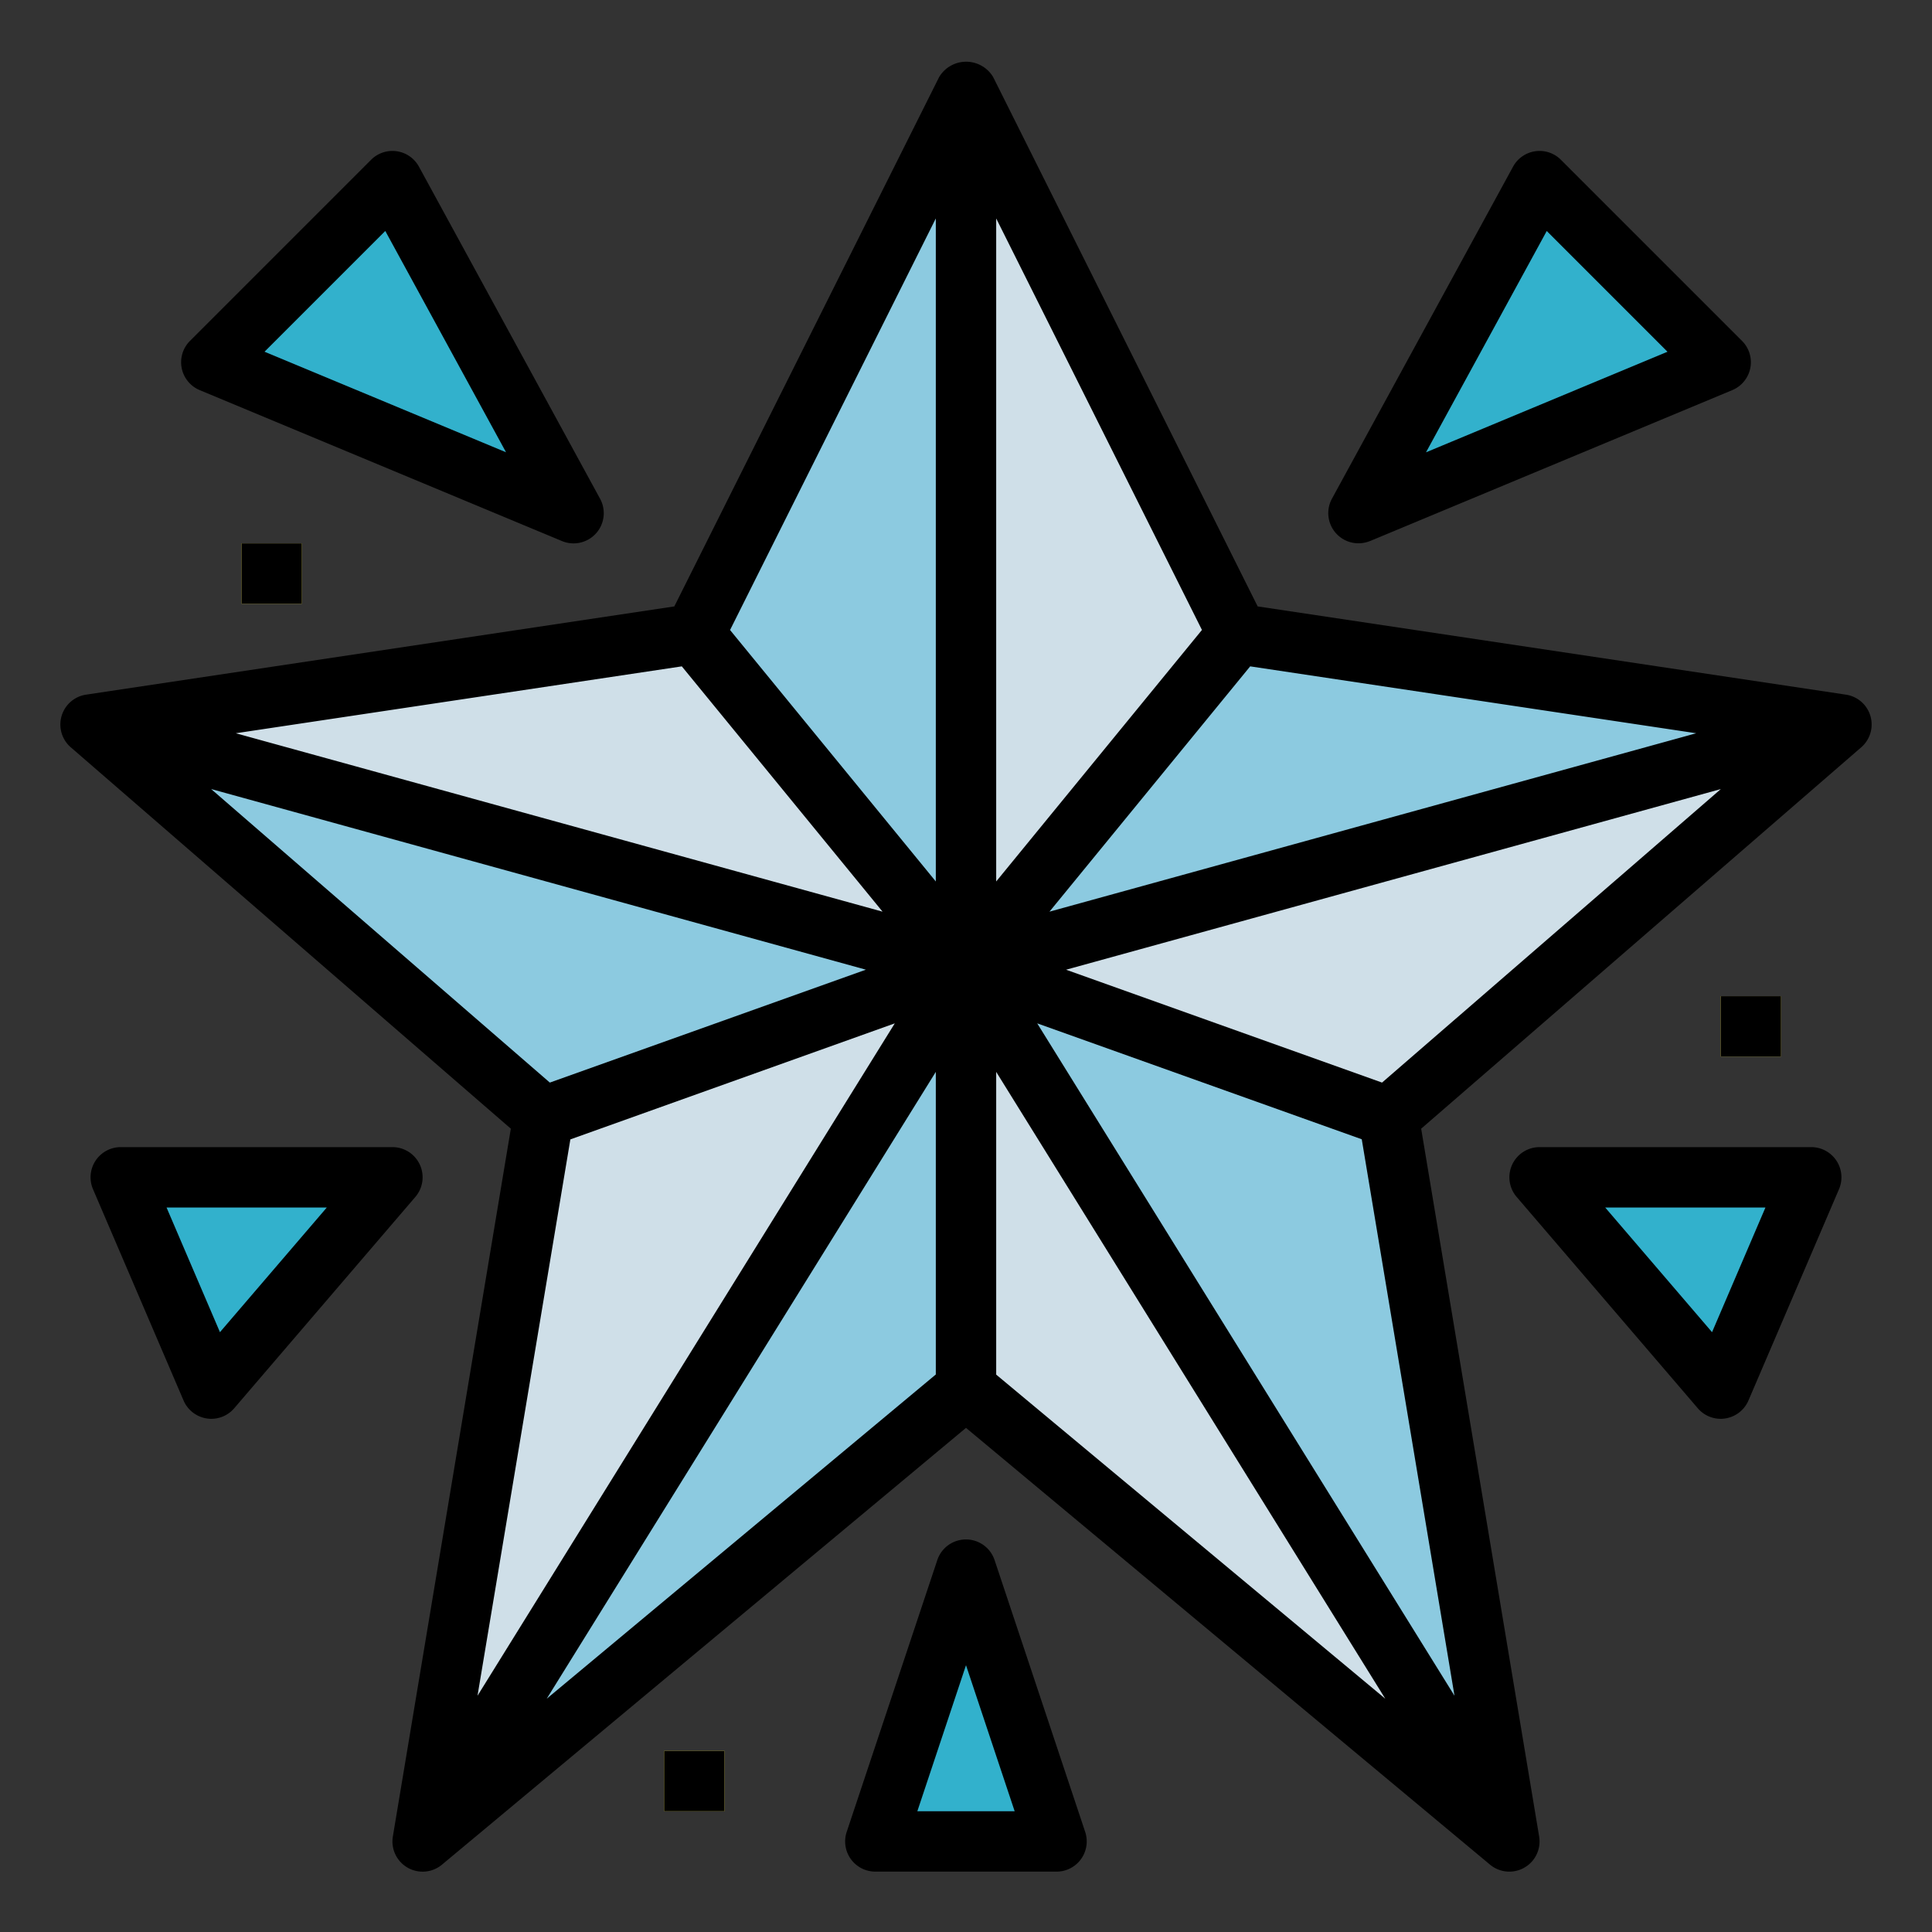 <svg height="512" viewBox="0 0 64 64" width="512" xmlns="http://www.w3.org/2000/svg"><rect x="0" y="0" width="64" height="64" fill="#333333" stroke="none"/><g id="Filled_outline" data-name="Filled outline"><path d="m32 32-9-11-20 3 15 13z" fill="#8ccae0"/><path d="m3 24 29 8-9-11z" fill="#cfdfe8"/><path d="m32 32-9-11 9-18 9 18z" fill="#8ccae0"/><path d="m32 32 9-11 20 3-15 13z" fill="#cfdfe8"/><path d="m50 61-4-24-14-5v14z" fill="#8ccae0"/><path d="m14 61 4-24 14-5v14z" fill="#cfdfe8"/><path d="m32 32 9-11 20 3z" fill="#8ccae0"/><path d="m32 32v-29l9 18z" fill="#cfdfe8"/><path d="m14 61 18-15v-14z" fill="#8ccae0"/><path d="m50 61-18-15v-14z" fill="#cfdfe8"/><path d="m19 17-6-11-6 6z" fill="#32b1cc"/><path d="m45 17 6-11 6 6z" fill="#32b1cc"/><path d="m8 18h2v2h-2z" fill="#fcf05a"/><path d="m57 33h2v2h-2z" fill="#fcf05a"/><path d="m22 58h2v2h-2z" fill="#fcf05a"/><g fill="#32b1cc"><path d="m4 39h9l-6 7z"/><path d="m60 39h-9l6 7z"/><path d="m32 52-3 9h6z"/></g><path d="m61.148 23.011-19.486-2.923-8.762-17.535a1.042 1.042 0 0 0 -1.79 0l-8.772 17.535-19.486 2.923a1 1 0 0 0 -.507 1.745l14.577 12.633-3.908 23.447a1 1 0 0 0 1.627.933l17.359-14.469 17.359 14.469a1 1 0 0 0 .641.231 1 1 0 0 0 .986-1.164l-3.908-23.447 14.577-12.633a1 1 0 0 0 -.507-1.745zm-38.562-.937 6.65 8.126-21.425-5.91zm-15.592 4.064 21.69 5.984-10.47 3.74zm11.9 11.606 10.747-3.844-13.823 22.274zm12.106 7.787-12.889 10.741 12.889-20.765zm0-16.331-6.816-8.33 6.816-13.634zm25.19-4.91-21.425 5.91 6.649-8.126zm-23.19-17.054 6.816 13.632-6.816 8.332zm0 38.3v-10.029l12.889 20.765zm15.182 10.638-13.823-22.274 10.751 3.84zm-2.4-20.312-10.467-3.739 21.69-5.984z"/><path d="m19 18a1 1 0 0 0 .878-1.479l-6-11a1 1 0 0 0 -1.585-.228l-6 6a1 1 0 0 0 .322 1.63l12 5a1 1 0 0 0 .385.077zm-10.237-6.349 4-4 4 7.331z"/><path d="m45.385 17.923 12-5a1 1 0 0 0 .322-1.63l-6-6a1 1 0 0 0 -1.585.228l-6 11a1 1 0 0 0 1.263 1.4zm5.853-10.271 4 4-8 3.332z"/><path d="m8 18h2v2h-2z"/><path d="m57 33h2v2h-2z"/><path d="m22 58h2v2h-2z"/><path d="m13.908 38.582a1 1 0 0 0 -.908-.582h-9a1 1 0 0 0 -.919 1.394l3 7a1 1 0 0 0 .768.594.961.961 0 0 0 .151.012 1 1 0 0 0 .759-.35l6-7a1 1 0 0 0 .149-1.068zm-6.622 5.548-1.769-4.13h5.309z"/><path d="m50.092 38.582a1 1 0 0 0 .149 1.068l6 7a1 1 0 0 0 .759.35.961.961 0 0 0 .151-.012 1 1 0 0 0 .768-.594l3-7a1 1 0 0 0 -.919-1.394h-9a1 1 0 0 0 -.908.582zm8.391 1.418-1.769 4.13-3.54-4.13z"/><path d="m29 62h6a1 1 0 0 0 .948-1.316l-3-9a1 1 0 0 0 -1.9 0l-3 9a1 1 0 0 0 .952 1.316zm3-6.838 1.612 4.838h-3.224z"/></g></svg>